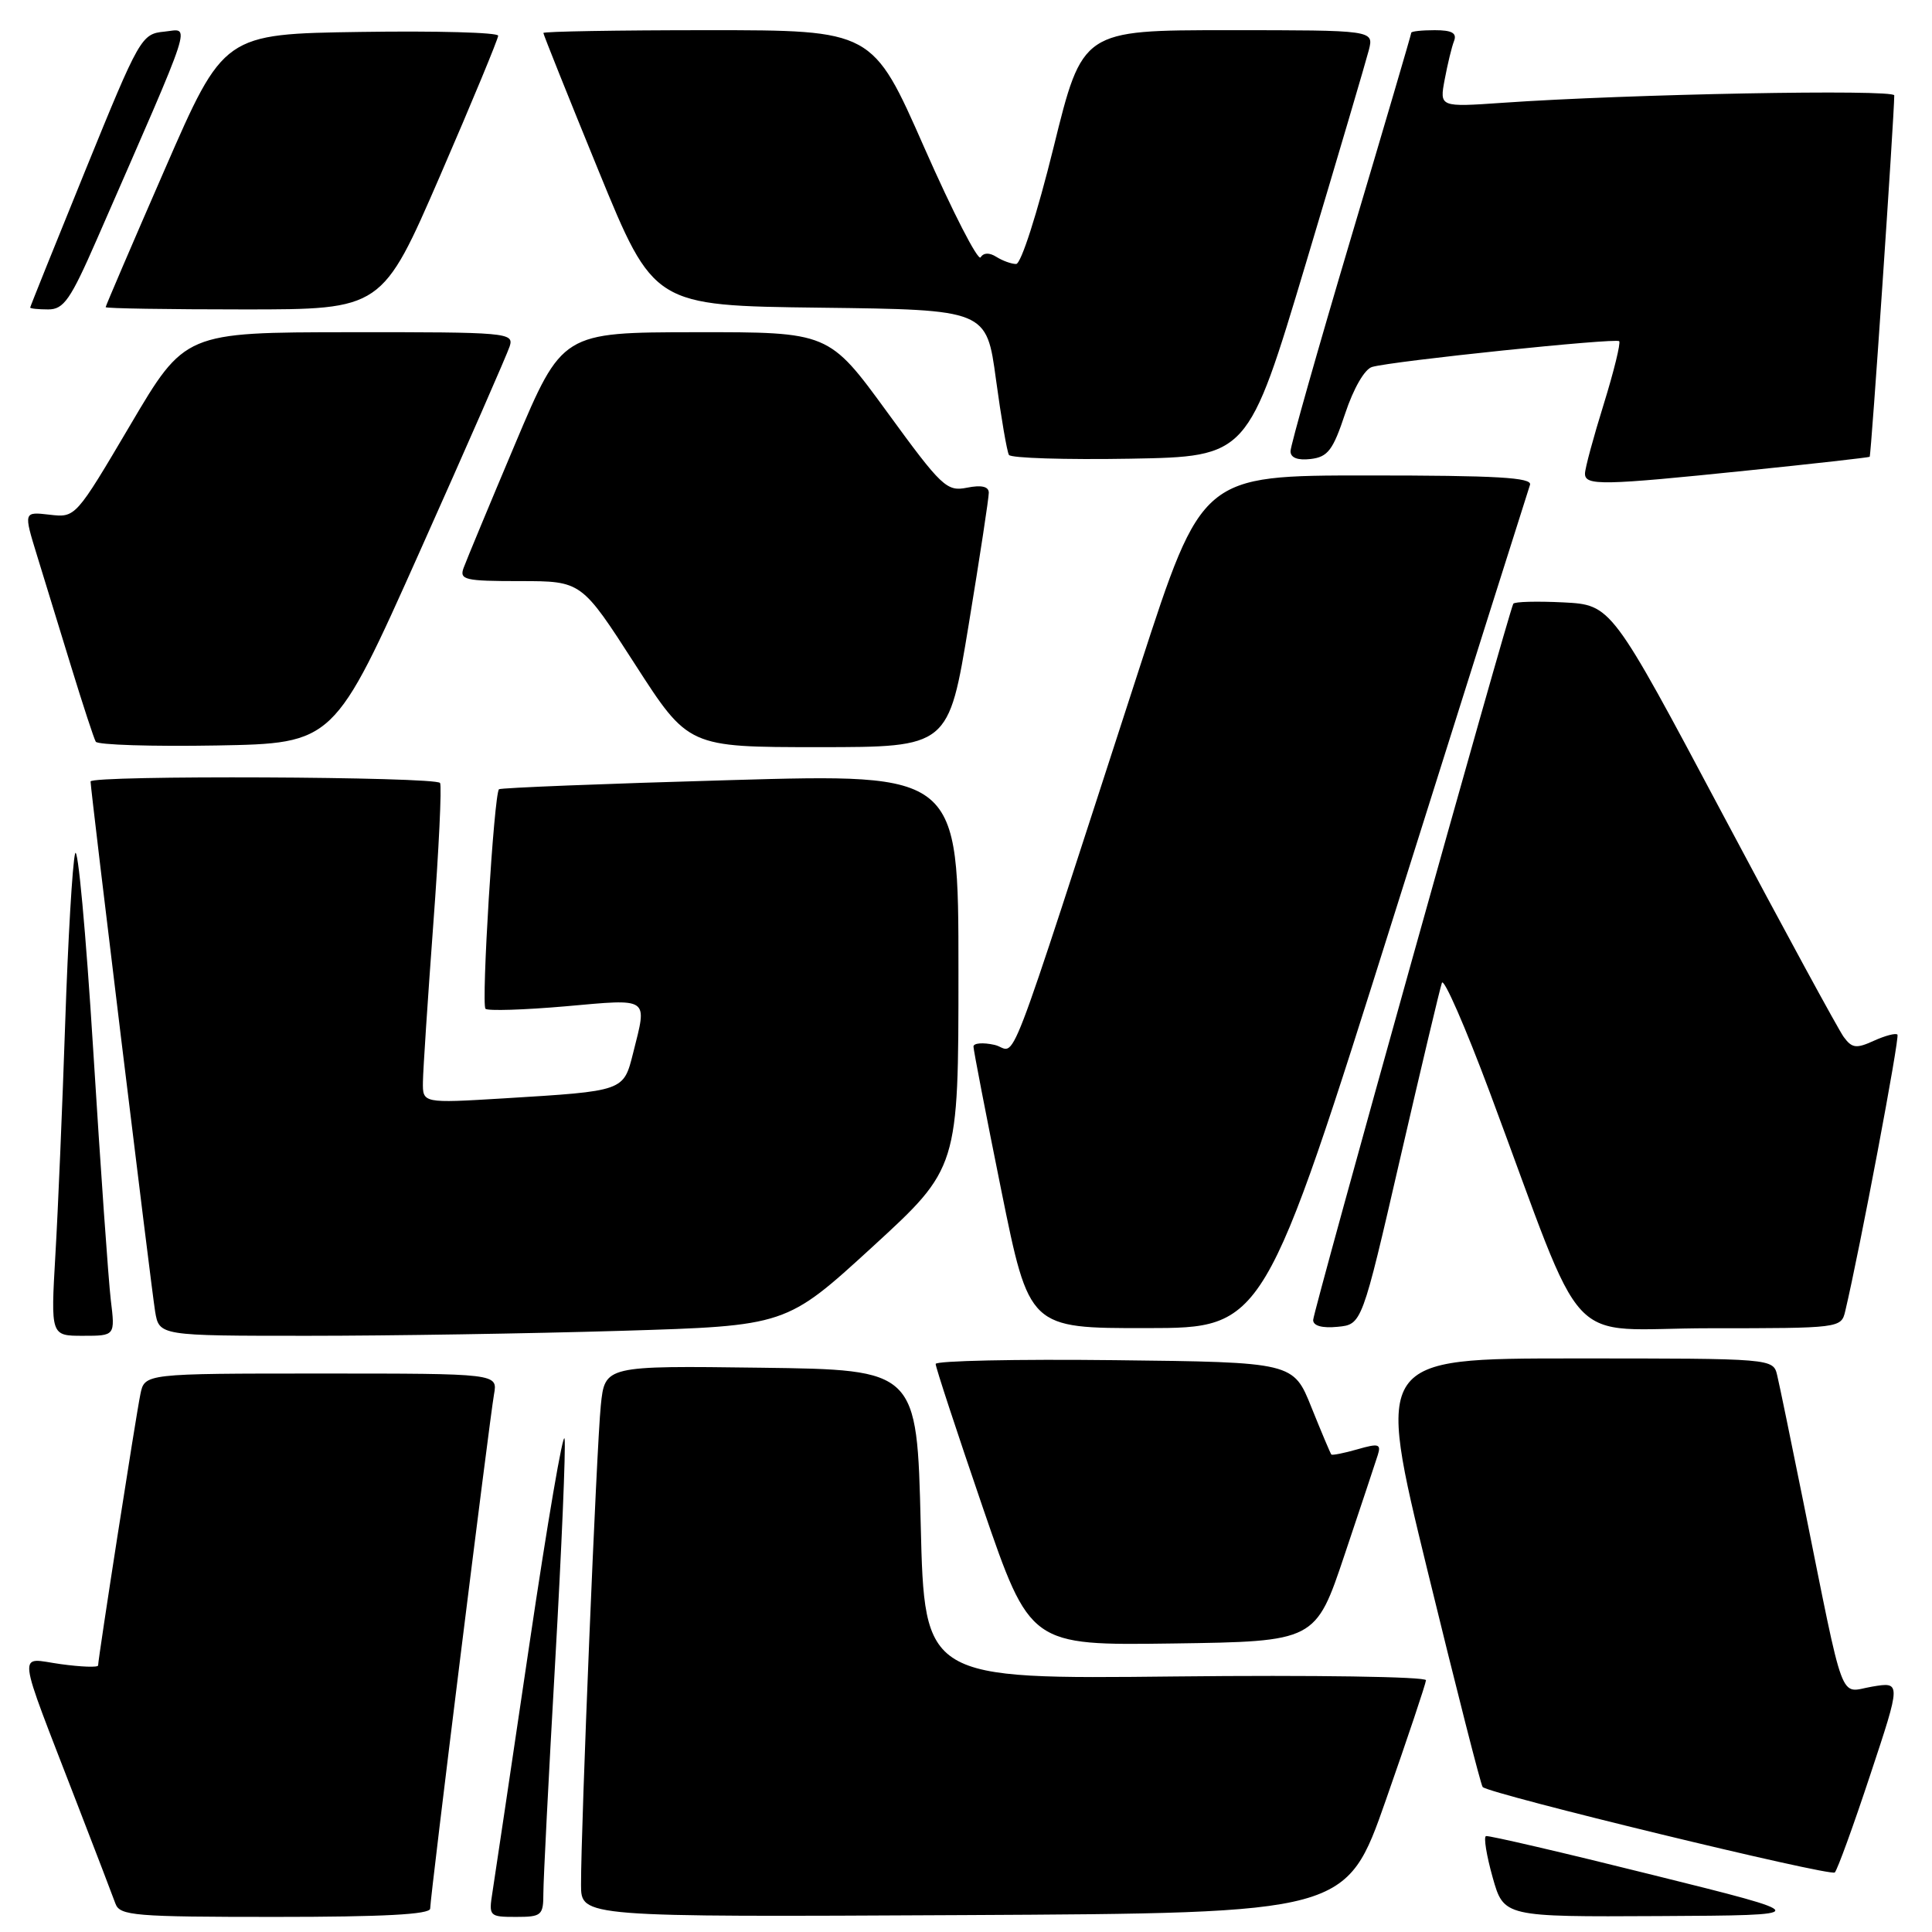 <?xml version="1.0" encoding="UTF-8" standalone="no"?>
<!DOCTYPE svg PUBLIC "-//W3C//DTD SVG 1.1//EN" "http://www.w3.org/Graphics/SVG/1.1/DTD/svg11.dtd" >
<svg xmlns="http://www.w3.org/2000/svg" xmlns:xlink="http://www.w3.org/1999/xlink" version="1.1" viewBox="0 0 256 256">
 <g >
 <path fill="currentColor"
d=" M 57.00 252.90 C 57.00 251.40 64.85 188.21 65.46 184.75 C 65.95 182.00 65.95 182.00 42.55 182.00 C 19.16 182.00 19.16 182.00 18.60 184.75 C 18.01 187.59 13.00 219.79 13.00 220.68 C 13.00 220.96 10.76 220.88 8.01 220.50 C 2.27 219.71 2.04 217.79 10.22 239.00 C 12.67 245.32 14.95 251.29 15.30 252.25 C 15.88 253.84 17.82 254.00 36.47 254.00 C 50.78 254.00 57.00 253.67 57.00 252.90 Z  M 72.00 250.85 C 72.00 249.12 72.70 235.36 73.56 220.27 C 74.42 205.17 74.98 191.85 74.81 190.66 C 74.64 189.47 72.53 201.78 70.13 218.00 C 67.73 234.22 65.53 248.96 65.25 250.75 C 64.75 253.91 64.83 254.00 68.37 254.00 C 71.77 254.00 72.00 253.80 72.00 250.85 Z  M 183.64 238.50 C 186.53 230.25 188.92 223.11 188.95 222.64 C 188.98 222.17 174.04 221.94 155.75 222.14 C 122.50 222.50 122.50 222.50 122.00 202.00 C 121.50 181.50 121.50 181.50 100.82 181.23 C 80.15 180.96 80.15 180.96 79.61 186.23 C 79.05 191.66 76.97 242.17 76.99 249.76 C 77.00 254.02 77.00 254.02 127.70 253.76 C 178.39 253.50 178.39 253.50 183.64 238.50 Z  M 219.00 248.44 C 207.18 245.49 197.23 243.18 196.90 243.29 C 196.57 243.41 196.97 245.86 197.78 248.75 C 199.26 254.00 199.26 254.00 219.88 253.89 C 240.50 253.78 240.50 253.78 219.00 248.44 Z  M 247.82 235.17 C 251.91 222.84 251.91 222.84 248.05 223.49 C 243.63 224.24 244.53 226.67 238.95 199.00 C 237.34 191.03 235.79 183.49 235.49 182.25 C 234.96 180.00 234.96 180.00 208.63 180.00 C 182.29 180.00 182.29 180.00 189.17 208.19 C 192.95 223.69 196.23 236.56 196.46 236.79 C 197.39 237.72 242.55 248.68 243.12 248.11 C 243.46 247.77 245.58 241.95 247.82 235.17 Z  M 178.17 206.00 C 180.29 199.68 182.27 193.74 182.56 192.81 C 183.03 191.33 182.68 191.23 179.87 192.04 C 178.09 192.55 176.53 192.86 176.41 192.73 C 176.29 192.60 175.11 189.80 173.78 186.50 C 171.38 180.50 171.38 180.50 147.69 180.23 C 134.66 180.08 123.99 180.31 123.98 180.73 C 123.97 181.15 126.79 189.72 130.23 199.77 C 136.50 218.03 136.50 218.03 155.41 217.77 C 174.32 217.50 174.32 217.50 178.17 206.00 Z  M 14.68 172.25 C 14.37 169.64 13.32 154.73 12.35 139.11 C 11.38 123.50 10.30 111.80 9.95 113.11 C 9.60 114.43 9.01 124.50 8.64 135.50 C 8.27 146.50 7.69 160.34 7.34 166.25 C 6.72 177.00 6.72 177.00 10.99 177.00 C 15.26 177.00 15.26 177.00 14.68 172.25 Z  M 82.34 176.34 C 104.18 175.68 104.18 175.68 115.59 165.23 C 127.00 154.77 127.00 154.77 127.00 128.64 C 127.00 102.50 127.00 102.50 96.75 103.37 C 80.11 103.84 66.33 104.39 66.12 104.58 C 65.46 105.18 63.75 133.08 64.33 133.67 C 64.64 133.97 69.42 133.82 74.95 133.34 C 86.18 132.34 85.77 132.06 83.90 139.50 C 82.61 144.62 82.76 144.56 66.75 145.54 C 56.00 146.19 56.00 146.19 56.04 143.35 C 56.06 141.78 56.68 132.40 57.41 122.50 C 58.15 112.60 58.55 104.16 58.31 103.75 C 57.82 102.90 12.00 102.70 12.00 103.55 C 12.00 104.66 20.04 170.60 20.55 173.75 C 21.09 177.00 21.09 177.00 40.80 177.00 C 51.63 177.00 70.33 176.70 82.34 176.34 Z  M 184.89 120.73 C 194.46 90.36 202.49 64.94 202.73 64.25 C 203.07 63.27 198.34 63.00 181.22 63.00 C 159.27 63.00 159.27 63.00 151.07 88.25 C 132.54 145.30 134.91 139.14 131.77 138.45 C 130.25 138.11 129.00 138.21 128.99 138.67 C 128.99 139.13 130.65 147.71 132.68 157.75 C 136.38 176.00 136.38 176.00 151.94 175.98 C 167.50 175.97 167.50 175.97 184.89 120.73 Z  M 185.53 153.50 C 188.32 141.40 190.81 130.93 191.06 130.23 C 191.31 129.54 194.16 136.06 197.40 144.73 C 210.56 180.00 206.84 176.00 226.57 176.00 C 243.78 176.00 243.97 175.98 244.50 173.75 C 246.44 165.56 251.75 137.42 251.42 137.09 C 251.19 136.86 249.79 137.23 248.29 137.91 C 245.97 138.97 245.40 138.90 244.30 137.40 C 243.60 136.44 236.38 123.16 228.27 107.90 C 213.51 80.15 213.51 80.15 207.16 79.82 C 203.66 79.65 200.68 79.72 200.52 80.00 C 199.90 81.10 174.00 173.78 174.00 174.91 C 174.00 175.68 175.19 176.01 177.23 175.81 C 180.46 175.50 180.46 175.50 185.53 153.50 Z  M 55.60 73.13 C 61.84 59.18 67.21 46.91 67.54 45.88 C 68.11 44.08 67.22 44.00 46.32 44.02 C 24.50 44.04 24.50 44.04 17.26 56.32 C 10.01 68.60 10.01 68.60 6.57 68.20 C 3.12 67.80 3.12 67.80 4.92 73.65 C 5.91 76.87 7.96 83.55 9.48 88.50 C 11.00 93.45 12.44 97.85 12.69 98.28 C 12.94 98.70 20.15 98.93 28.70 98.78 C 44.26 98.50 44.26 98.50 55.60 73.13 Z  M 128.36 82.75 C 129.83 73.81 131.03 65.95 131.02 65.28 C 131.01 64.46 130.04 64.24 128.14 64.62 C 125.45 65.16 124.79 64.54 117.55 54.60 C 109.82 44.00 109.82 44.00 92.16 44.02 C 74.50 44.04 74.50 44.04 68.28 58.77 C 64.86 66.87 61.78 74.29 61.43 75.25 C 60.85 76.83 61.60 77.00 68.92 77.00 C 77.05 77.00 77.05 77.00 84.13 88.00 C 91.21 99.00 91.21 99.00 108.45 99.00 C 125.69 99.00 125.69 99.00 128.36 82.75 Z  M 231.50 62.35 C 240.30 61.45 247.61 60.62 247.74 60.53 C 247.94 60.38 250.98 15.59 251.00 12.64 C 251.00 11.80 215.71 12.46 199.12 13.62 C 190.74 14.20 190.74 14.20 191.43 10.53 C 191.81 8.51 192.36 6.21 192.67 5.43 C 193.07 4.38 192.39 4.00 190.11 4.00 C 188.40 4.00 187.00 4.15 187.00 4.34 C 187.00 4.53 183.40 16.78 179.00 31.56 C 174.60 46.35 171.00 59.05 171.00 59.79 C 171.00 60.66 171.95 61.02 173.67 60.82 C 175.95 60.55 176.63 59.65 178.24 54.80 C 179.35 51.46 180.83 48.89 181.82 48.62 C 184.58 47.83 214.10 44.76 214.55 45.21 C 214.77 45.44 213.85 49.20 212.50 53.56 C 211.14 57.93 210.02 62.06 210.02 62.75 C 210.00 64.38 212.30 64.33 231.50 62.35 Z  M 173.04 34.88 C 177.26 20.79 181.01 8.08 181.38 6.63 C 182.04 4.00 182.04 4.00 162.74 4.00 C 143.43 4.00 143.43 4.00 139.61 19.50 C 137.44 28.29 135.29 34.99 134.64 34.98 C 134.02 34.98 132.84 34.55 132.03 34.04 C 131.10 33.45 130.33 33.47 129.94 34.10 C 129.60 34.65 126.24 28.10 122.47 19.55 C 115.62 4.00 115.62 4.00 93.81 4.00 C 81.81 4.00 72.00 4.17 72.00 4.37 C 72.00 4.57 75.29 12.79 79.31 22.62 C 86.63 40.50 86.63 40.50 108.67 40.77 C 130.72 41.04 130.72 41.04 131.97 50.27 C 132.66 55.35 133.43 59.85 133.69 60.28 C 133.94 60.70 141.17 60.93 149.76 60.78 C 165.36 60.50 165.36 60.50 173.04 34.88 Z  M 12.82 31.75 C 25.97 1.65 25.25 3.85 21.79 4.19 C 18.74 4.49 18.50 4.91 11.34 22.50 C 7.31 32.40 4.01 40.61 4.00 40.75 C 4.00 40.89 5.08 41.00 6.39 41.00 C 8.45 41.00 9.34 39.71 12.82 31.75 Z  M 58.33 23.25 C 62.56 13.49 66.01 5.15 66.01 4.73 C 66.00 4.30 57.82 4.08 47.83 4.23 C 29.65 4.50 29.65 4.50 21.83 22.45 C 17.52 32.33 14.00 40.54 14.00 40.70 C 14.00 40.87 22.24 41.00 32.32 41.00 C 50.63 41.00 50.63 41.00 58.33 23.25 Z "/>
</g>
</svg>